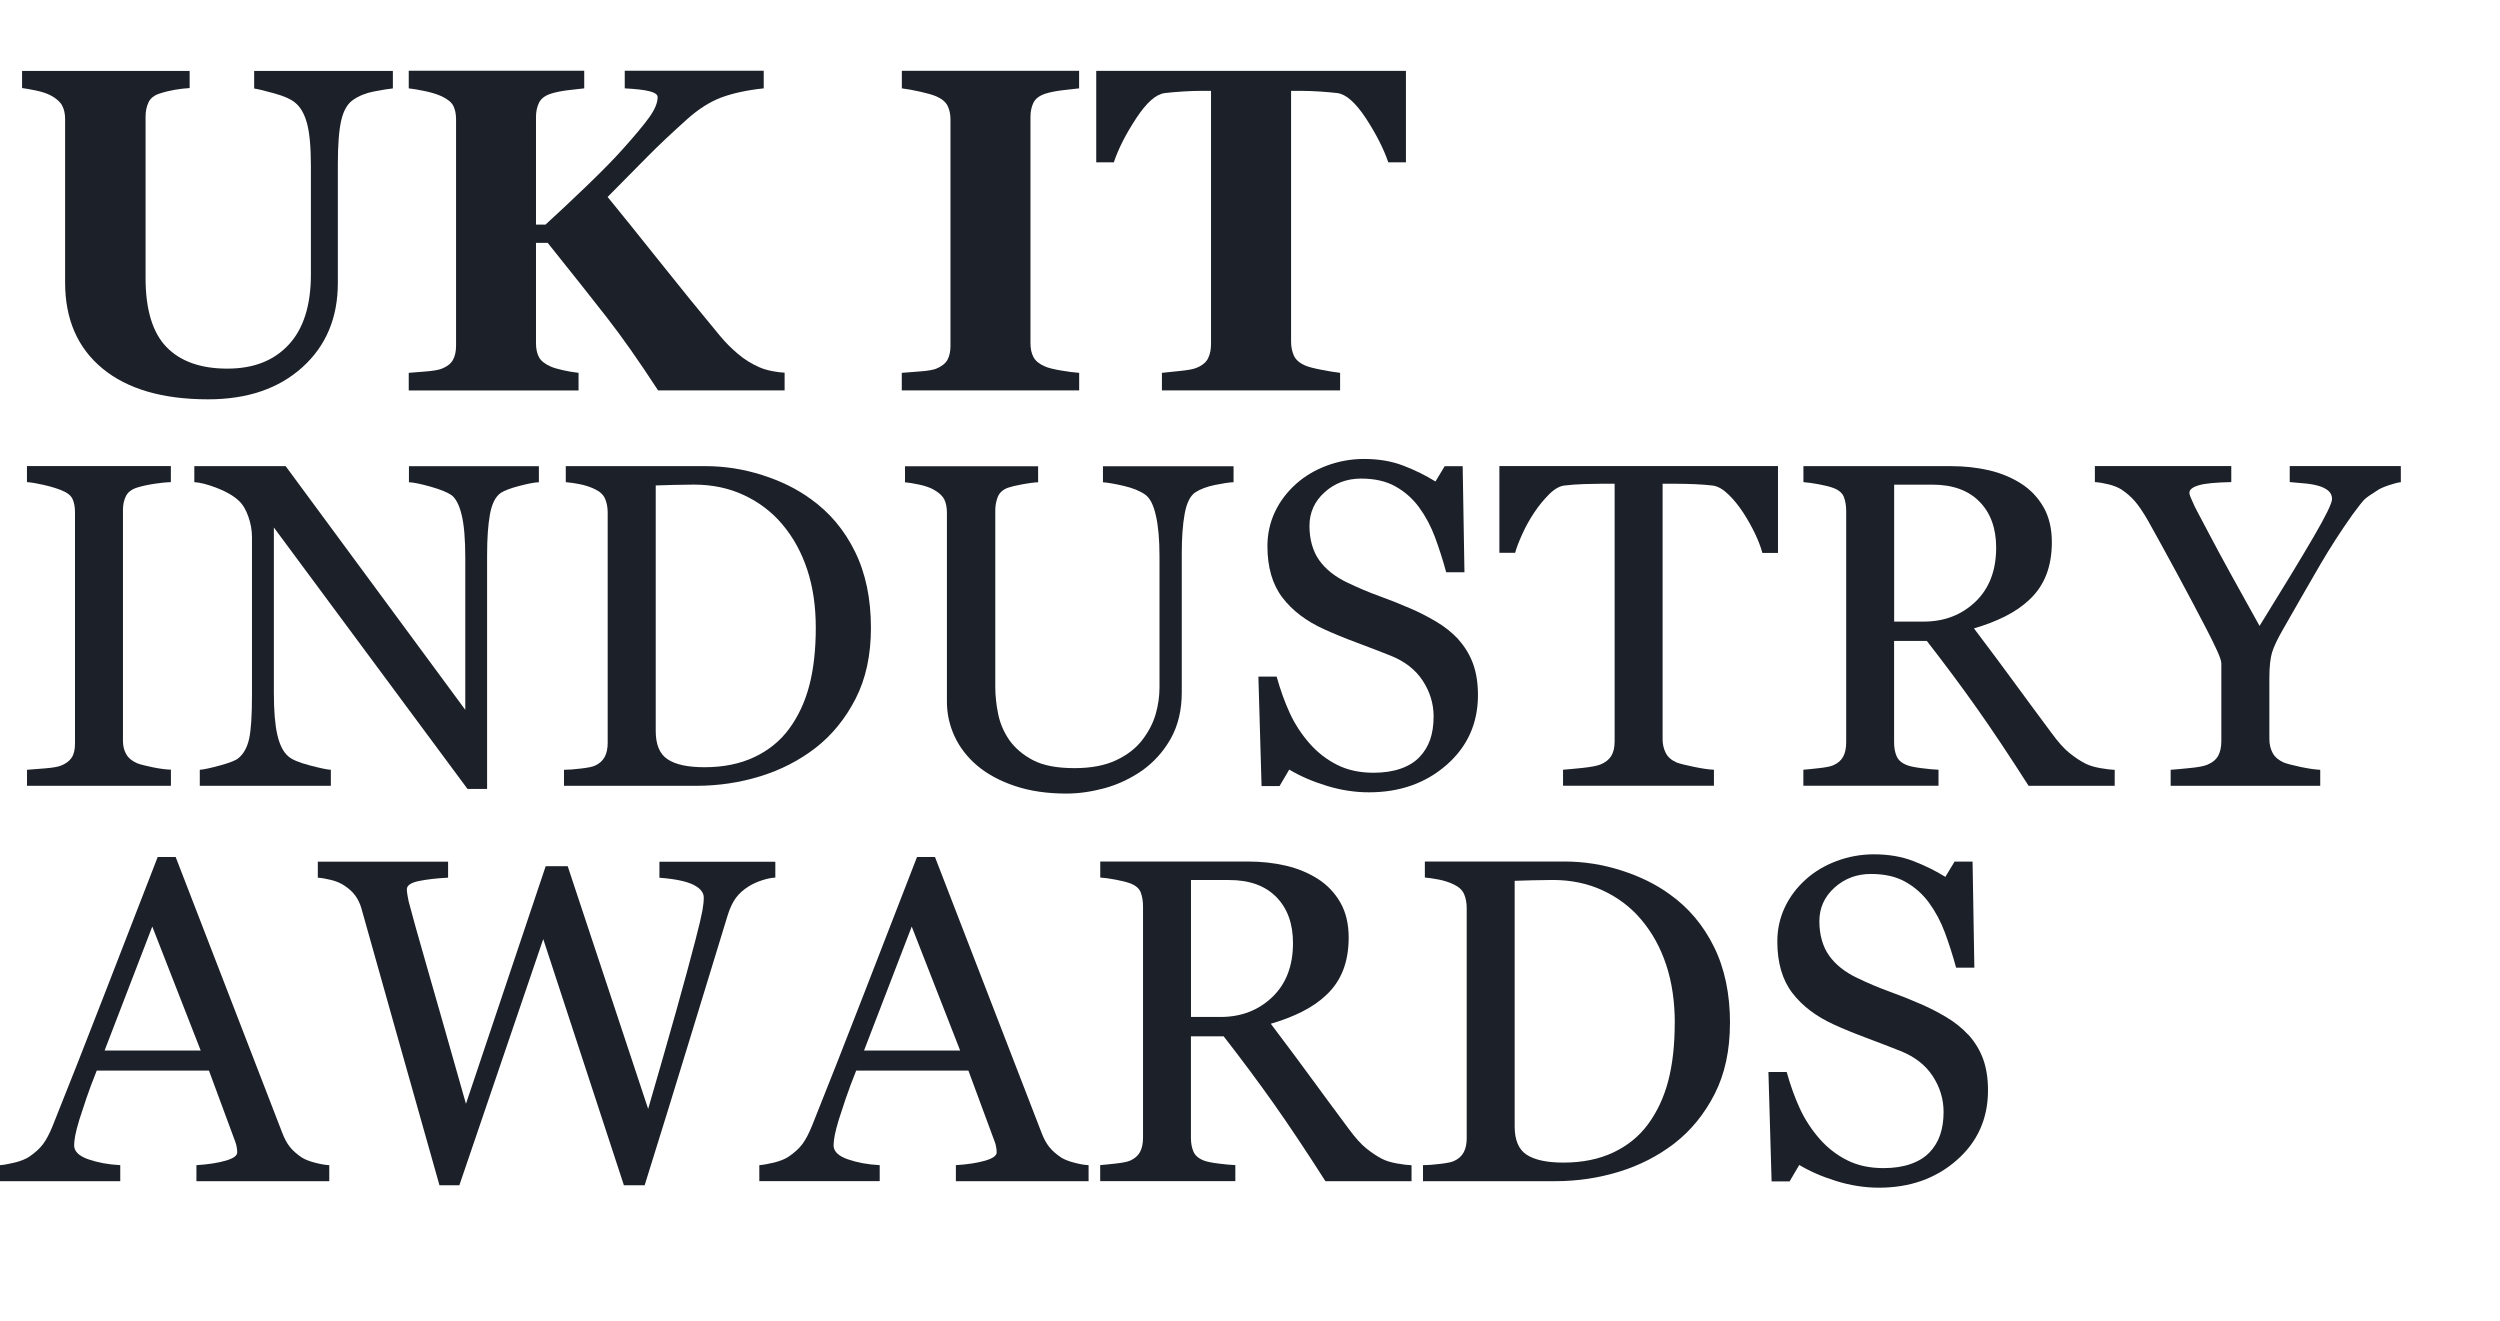 <?xml version="1.0" encoding="UTF-8"?>
<svg id="Layer_1" data-name="Layer 1" xmlns="http://www.w3.org/2000/svg" viewBox="0 0 379.39 200.48">
  <defs>
    <style>
      .cls-1 {
        isolation: isolate;
      }

      .cls-2 {
        fill: #1c2028;
      }
    </style>
  </defs>
  <g id="Component_8_1" data-name="Component 8 1">
    <g id="UK_IT_INDUSTRY_AWARDS" data-name="UK IT INDUSTRY AWARDS" class="cls-1">
      <g class="cls-1">
        <path class="cls-2" d="M59.61,13.42c-.66.07-1.61.22-2.85.46-1.24.24-2.28.66-3.13,1.25-.87.57-1.48,1.6-1.83,3.08-.35,1.48-.53,3.7-.53,6.67v18.05c0,5.31-1.8,9.58-5.4,12.82-3.6,3.24-8.36,4.85-14.29,4.85-6.9,0-12.25-1.56-16.03-4.68-3.78-3.12-5.67-7.47-5.67-13.06v-24.81c0-.8-.15-1.48-.46-2.05-.31-.57-.89-1.08-1.76-1.54-.59-.3-1.32-.54-2.19-.72-.87-.18-1.57-.31-2.12-.38v-2.6h25.43v2.6c-.73.05-1.47.13-2.22.26s-1.52.31-2.29.56c-.87.27-1.45.73-1.74,1.37-.3.64-.44,1.36-.44,2.15v24.47c0,4.81,1.06,8.31,3.17,10.49s5.19,3.28,9.22,3.28,7.07-1.21,9.32-3.62c2.25-2.42,3.38-5.97,3.38-10.66v-16.44c0-2.92-.2-5.1-.6-6.54-.4-1.45-1.01-2.49-1.83-3.13-.59-.5-1.62-.96-3.09-1.37s-2.5-.66-3.09-.75v-2.67h21.05v2.67Z"/>
        <path class="cls-2" d="M119.08,59.25h-19.21c-2.89-4.44-5.5-8.16-7.83-11.14-2.32-2.98-5.3-6.73-8.92-11.25h-1.78v15.24c0,.82.15,1.52.44,2.08.3.57.89,1.05,1.78,1.44.41.18,1.02.37,1.83.55.81.18,1.61.32,2.41.41v2.67h-25.77v-2.67c.62-.04,1.49-.11,2.61-.21,1.13-.09,1.92-.23,2.38-.41.82-.32,1.39-.76,1.71-1.33.32-.57.48-1.29.48-2.15V18.1c0-.8-.14-1.47-.41-2.02s-.87-1.04-1.78-1.47c-.71-.32-1.56-.58-2.56-.79-1-.21-1.81-.34-2.43-.41v-2.67h26.63v2.67c-.71.07-1.56.17-2.55.29-.99.13-1.84.3-2.55.53-.89.3-1.48.76-1.78,1.4-.3.64-.44,1.34-.44,2.12v16.34h1.44c1.78-1.62,3.85-3.57,6.22-5.84,2.37-2.28,4.2-4.15,5.5-5.61,1.82-2.03,3.16-3.63,4.02-4.82.85-1.18,1.28-2.21,1.28-3.08,0-.39-.41-.68-1.23-.89s-2.07-.35-3.76-.44v-2.67h21.09v2.67c-2.55.27-4.69.74-6.42,1.38-1.73.65-3.45,1.74-5.16,3.26-2.43,2.18-4.44,4.08-6.02,5.68s-3.61,3.66-6.09,6.16c2.18,2.67,4.81,5.93,7.89,9.8s6.13,7.63,9.18,11.3c.77.93,1.66,1.83,2.66,2.68,1,.86,2.1,1.54,3.31,2.07.57.25,1.22.44,1.94.58.73.14,1.35.22,1.88.24v2.67Z"/>
        <path class="cls-2" d="M163.75,59.25h-26.9v-2.67c.62-.04,1.52-.11,2.72-.21,1.2-.09,2.02-.23,2.48-.41.84-.34,1.42-.79,1.73-1.35s.46-1.27.46-2.14V18.1c0-.77-.15-1.46-.44-2.05-.3-.59-.88-1.07-1.74-1.44-.55-.23-1.36-.46-2.43-.7-1.07-.24-1.99-.4-2.77-.5v-2.67h26.9v2.67c-.68.07-1.54.17-2.56.29-1.03.13-1.89.3-2.6.53-.89.3-1.48.76-1.78,1.38-.3.63-.44,1.34-.44,2.14v34.35c0,.82.15,1.52.46,2.1.31.58.89,1.05,1.76,1.42.48.21,1.27.41,2.38.6,1.1.19,2.03.31,2.79.36v2.67Z"/>
        <path class="cls-2" d="M213.35,24.63h-2.67c-.71-2.07-1.84-4.29-3.39-6.67-1.56-2.37-3-3.65-4.31-3.83-.73-.09-1.63-.17-2.69-.24-1.07-.07-1.99-.1-2.76-.1h-1.6v38.04c0,.82.15,1.54.44,2.17.3.63.88,1.12,1.74,1.49.52.21,1.34.42,2.44.63,1.1.22,2.04.37,2.82.46v2.67h-27.04v-2.67c.66-.07,1.59-.17,2.79-.29,1.2-.12,2.01-.28,2.44-.46.89-.36,1.48-.85,1.78-1.47s.44-1.34.44-2.19V13.79h-1.6c-.77,0-1.69.03-2.76.1-1.07.07-1.97.15-2.69.24-1.32.18-2.76,1.46-4.31,3.83-1.56,2.37-2.69,4.59-3.39,6.67h-2.67v-13.88h47v13.88Z"/>
      </g>
      <g class="cls-1">
        <path class="cls-2" d="M25.94,119.25H4.1v-2.43c.62-.04,1.5-.11,2.67-.21,1.16-.09,1.98-.23,2.46-.41.75-.3,1.3-.7,1.64-1.21.34-.51.51-1.22.51-2.14v-35.14c0-.8-.13-1.46-.38-2-.25-.54-.84-.99-1.78-1.35-.68-.27-1.54-.53-2.58-.77-1.04-.24-1.89-.38-2.55-.43v-2.43h21.84v2.43c-.71.02-1.55.11-2.53.26-.98.15-1.83.34-2.56.56-.87.27-1.45.72-1.74,1.33-.3.62-.44,1.3-.44,2.05v35.1c0,.75.17,1.42.5,2,.33.58.89,1.04,1.69,1.38.48.18,1.26.38,2.34.6,1.08.22,2,.34,2.75.36v2.43Z"/>
        <path class="cls-2" d="M81.79,73.18c-.64.02-1.62.21-2.94.55-1.32.34-2.27.7-2.84,1.06-.82.57-1.37,1.66-1.66,3.28-.29,1.62-.43,3.67-.43,6.15v35.51h-2.97l-29.39-39.68v25.02c0,2.8.18,4.96.53,6.46.35,1.5.89,2.58,1.62,3.21.52.5,1.61.97,3.25,1.4,1.64.43,2.72.66,3.25.68v2.43h-19.89v-2.43c.62-.04,1.65-.27,3.11-.67,1.46-.4,2.37-.76,2.73-1.08.8-.64,1.34-1.61,1.64-2.92.3-1.31.44-3.55.44-6.72v-23.89c0-1.05-.18-2.1-.55-3.14-.36-1.05-.85-1.86-1.47-2.43-.82-.75-1.93-1.4-3.33-1.93-1.4-.53-2.54-.83-3.4-.87v-2.43h13.86l27.26,36.98v-23.07c0-2.83-.18-5-.55-6.51-.36-1.51-.89-2.52-1.57-3.02-.64-.43-1.68-.85-3.13-1.26-1.45-.41-2.55-.64-3.3-.68v-2.43h19.72v2.43Z"/>
        <path class="cls-2" d="M132.17,95.29c0,4.12-.77,7.7-2.32,10.73-1.55,3.03-3.57,5.51-6.05,7.45-2.51,1.94-5.32,3.38-8.44,4.34-3.12.96-6.35,1.44-9.67,1.44h-20.1v-2.43c.66,0,1.52-.06,2.58-.19,1.06-.12,1.76-.27,2.1-.43.68-.3,1.18-.74,1.49-1.32.31-.58.46-1.28.46-2.1v-35c0-.77-.13-1.47-.39-2.08-.26-.62-.78-1.1-1.56-1.47-.71-.34-1.47-.59-2.29-.75-.82-.16-1.53-.26-2.12-.31v-2.43h21.19c2.92,0,5.79.45,8.61,1.35,2.83.9,5.29,2.11,7.38,3.64,2.85,2.03,5.08,4.68,6.7,7.96,1.62,3.28,2.43,7.14,2.43,11.59ZM123.8,95.27c0-3.26-.43-6.2-1.3-8.83-.87-2.63-2.13-4.92-3.79-6.88-1.57-1.87-3.5-3.33-5.79-4.41s-4.84-1.61-7.64-1.61c-.93,0-1.99.02-3.16.05-1.17.03-2.05.06-2.61.08v37.26c0,2.07.6,3.51,1.81,4.3,1.21.8,3.06,1.2,5.57,1.2,2.89,0,5.42-.51,7.59-1.54,2.16-1.02,3.92-2.45,5.26-4.27,1.41-1.91,2.44-4.13,3.09-6.64s.97-5.42.97-8.73Z"/>
        <path class="cls-2" d="M187.2,73.18c-.64.02-1.57.16-2.8.41-1.23.25-2.23.63-3.01,1.13-.77.52-1.31,1.61-1.61,3.25-.3,1.64-.44,3.65-.44,6.02v21.09c0,2.69-.56,5.02-1.67,7.01-1.12,1.98-2.59,3.61-4.41,4.89-1.8,1.23-3.7,2.11-5.69,2.65-1.99.53-3.9.8-5.73.8-2.92,0-5.51-.38-7.79-1.14-2.28-.76-4.19-1.79-5.74-3.09-1.53-1.3-2.68-2.79-3.45-4.46-.77-1.67-1.16-3.42-1.16-5.25v-28.68c0-.8-.13-1.46-.39-2-.26-.54-.79-1.03-1.59-1.49-.57-.32-1.3-.58-2.19-.77s-1.62-.31-2.19-.36v-2.43h20.2v2.43c-.64.02-1.44.13-2.41.31-.97.18-1.68.35-2.14.51-.77.27-1.29.73-1.56,1.37-.26.64-.39,1.33-.39,2.08v26.78c0,1.3.14,2.66.43,4.08.28,1.42.85,2.75,1.69,3.98.89,1.25,2.1,2.28,3.62,3.07,1.53.8,3.62,1.2,6.29,1.2,2.51,0,4.61-.4,6.31-1.2,1.7-.8,3.04-1.84,4.02-3.14.93-1.23,1.59-2.51,1.98-3.86.39-1.34.58-2.7.58-4.06v-19.88c0-2.53-.18-4.59-.55-6.2-.36-1.61-.9-2.66-1.61-3.16-.8-.57-1.89-1.01-3.26-1.33-1.38-.32-2.43-.5-3.16-.55v-2.43h19.82v2.43Z"/>
        <path class="cls-2" d="M221.28,97c1.03,1.14,1.78,2.39,2.27,3.74s.74,2.93.74,4.73c0,4.28-1.58,7.82-4.75,10.6-3.17,2.78-7.1,4.17-11.79,4.17-2.17,0-4.33-.34-6.49-1.01-2.17-.67-4.03-1.49-5.61-2.44l-1.47,2.5h-2.73l-.48-16.61h2.77c.57,2.05,1.24,3.9,2,5.55.76,1.65,1.77,3.2,3.03,4.63,1.18,1.34,2.57,2.42,4.15,3.21,1.58.8,3.42,1.2,5.52,1.2,1.57,0,2.94-.21,4.12-.62,1.17-.41,2.12-.99,2.85-1.75s1.27-1.64,1.62-2.65c.35-1.01.53-2.18.53-3.51,0-1.94-.55-3.75-1.64-5.42-1.09-1.68-2.72-2.95-4.89-3.82-1.48-.59-3.18-1.24-5.09-1.96-1.91-.71-3.57-1.39-4.96-2.03-2.73-1.23-4.86-2.84-6.37-4.83-1.52-1.99-2.27-4.6-2.27-7.81,0-1.84.38-3.56,1.13-5.16s1.82-3.02,3.21-4.27c1.32-1.18,2.88-2.11,4.68-2.78,1.8-.67,3.68-1.01,5.64-1.01,2.23,0,4.23.34,6,1.03,1.77.68,3.38,1.48,4.84,2.39l1.4-2.32h2.73l.27,16.1h-2.77c-.5-1.85-1.07-3.61-1.69-5.3-.63-1.69-1.44-3.21-2.44-4.58-.98-1.32-2.18-2.38-3.59-3.16-1.41-.79-3.14-1.18-5.2-1.18-2.17,0-4.01.7-5.54,2.08-1.53,1.39-2.29,3.09-2.29,5.09s.49,3.83,1.47,5.21c.98,1.38,2.4,2.51,4.27,3.4,1.66.8,3.3,1.49,4.91,2.07,1.61.58,3.16,1.2,4.67,1.86,1.37.59,2.68,1.26,3.95,2.02,1.26.75,2.36,1.63,3.3,2.63Z"/>
        <path class="cls-2" d="M269.81,83.91h-2.36c-.21-.82-.58-1.79-1.11-2.92-.54-1.13-1.14-2.19-1.8-3.2-.69-1.05-1.43-1.97-2.24-2.75-.81-.79-1.59-1.24-2.35-1.35-.71-.09-1.6-.16-2.67-.21-1.07-.04-2.07-.07-2.98-.07h-1.99v38.79c0,.75.16,1.44.48,2.07s.88,1.11,1.67,1.45c.41.16,1.27.38,2.58.65s2.33.42,3.06.44v2.43h-22.9v-2.43c.64-.04,1.61-.14,2.92-.27,1.31-.14,2.21-.31,2.72-.51.75-.3,1.3-.72,1.66-1.28.35-.56.53-1.3.53-2.24v-39.1h-1.98c-.71,0-1.58.02-2.63.05-1.05.03-2.05.11-3.01.22-.75.09-1.53.54-2.34,1.35-.81.81-1.56,1.73-2.24,2.75s-1.29,2.11-1.81,3.26c-.52,1.15-.89,2.1-1.09,2.85h-2.39v-13.16h42.28v13.16Z"/>
        <path class="cls-2" d="M320.91,119.25h-13.06c-2.89-4.53-5.5-8.45-7.84-11.76-2.33-3.3-4.87-6.71-7.6-10.22h-4.97v15.38c0,.8.12,1.5.38,2.1.25.6.79,1.07,1.61,1.38.41.16,1.13.31,2.15.44s1.89.22,2.6.24v2.43h-20.51v-2.43c.55-.04,1.34-.12,2.38-.24,1.04-.11,1.76-.26,2.17-.44.68-.3,1.18-.73,1.49-1.3.31-.57.46-1.3.46-2.19v-35.07c0-.8-.11-1.5-.34-2.12-.23-.62-.76-1.08-1.61-1.4-.57-.21-1.31-.39-2.22-.56-.91-.17-1.69-.28-2.32-.32v-2.43h22.39c2.05,0,3.98.21,5.78.63,1.8.42,3.43,1.1,4.89,2.03,1.41.91,2.54,2.1,3.38,3.57.84,1.47,1.26,3.24,1.26,5.32,0,1.87-.29,3.52-.85,4.96-.57,1.44-1.41,2.68-2.53,3.73-1.03.98-2.26,1.83-3.69,2.55-1.44.72-3.02,1.33-4.75,1.83,2.39,3.17,4.38,5.83,5.96,8,1.58,2.17,3.53,4.8,5.83,7.9,1,1.37,1.91,2.38,2.72,3.03.81.65,1.61,1.18,2.41,1.59.59.3,1.33.52,2.22.68.89.16,1.63.25,2.22.27v2.43ZM302.93,83.11c0-2.93-.84-5.26-2.53-6.98-1.69-1.72-4.07-2.58-7.14-2.58h-5.81v20.78h4.48c3.14,0,5.76-1.01,7.86-3.02,2.1-2.01,3.14-4.75,3.14-8.21Z"/>
        <path class="cls-2" d="M364.35,73.18c-.39.02-1,.18-1.85.46-.84.29-1.45.56-1.81.84-.89.55-1.49.97-1.81,1.26-.32.3-.93,1.07-1.85,2.32-1.78,2.51-3.42,5.05-4.92,7.62-1.5,2.58-3.38,5.84-5.64,9.81-.84,1.46-1.4,2.63-1.67,3.52s-.41,2.18-.41,3.86v9.26c0,.82.17,1.53.5,2.14s.89,1.09,1.69,1.45c.48.18,1.33.41,2.56.67s2.22.4,2.97.43v2.43h-22.7v-2.43c.64-.04,1.59-.13,2.87-.26,1.28-.12,2.17-.29,2.67-.5.82-.34,1.38-.81,1.69-1.4.31-.59.46-1.32.46-2.19v-11.79c0-.36-.22-1.03-.67-2-.45-.97-.97-2.04-1.59-3.23-1.37-2.64-2.88-5.5-4.55-8.58s-3.11-5.71-4.34-7.9c-.75-1.3-1.42-2.28-2-2.94-.58-.66-1.25-1.24-2-1.74-.55-.34-1.2-.6-1.97-.79-.76-.18-1.45-.3-2.07-.34v-2.43h20.7v2.43c-2.32.05-3.97.2-4.92.48s-1.44.66-1.44,1.16c0,.14.07.38.21.72s.33.77.58,1.3c.29.59.65,1.27,1.06,2.03.41.76.8,1.5,1.16,2.2,1.07,2.03,2.16,4.05,3.27,6.06,1.11,2.02,2.57,4.64,4.37,7.88,3.57-5.76,6.3-10.25,8.18-13.48,1.88-3.22,2.82-5.15,2.82-5.79,0-.52-.19-.94-.58-1.26s-.9-.57-1.54-.75c-.66-.18-1.38-.3-2.15-.36-.77-.06-1.49-.12-2.15-.19v-2.43h16.86v2.43Z"/>
      </g>
      <g class="cls-1">
        <path class="cls-2" d="M49.97,179.25h-20.16v-2.43c1.78-.11,3.25-.34,4.43-.68s1.76-.76,1.76-1.26c0-.21-.02-.46-.07-.75-.05-.3-.11-.56-.2-.79l-4.02-10.87H14.68c-.64,1.6-1.16,2.99-1.56,4.17-.4,1.19-.76,2.28-1.08,3.28-.3.98-.5,1.78-.62,2.39-.11.62-.17,1.12-.17,1.5,0,.91.72,1.62,2.15,2.12,1.44.5,3.05.8,4.85.89v2.43H0v-2.43c.59-.04,1.33-.18,2.22-.39.89-.22,1.62-.51,2.19-.87.91-.62,1.62-1.26,2.12-1.93.5-.67.99-1.6,1.47-2.79,2.44-6.08,5.13-12.92,8.07-20.51s5.56-14.34,7.86-20.27h2.73l16.17,41.84c.34.89.73,1.61,1.16,2.15.43.55,1.04,1.08,1.81,1.61.52.32,1.21.59,2.05.8.84.22,1.55.34,2.12.36v2.43ZM30.46,159.43l-7.35-18.82-7.24,18.82h14.59Z"/>
        <path class="cls-2" d="M117.68,133.18c-.57.02-1.23.15-1.98.39-.75.24-1.45.55-2.08.94-.8.5-1.44,1.08-1.93,1.73-.49.65-.92,1.56-1.28,2.72-1.62,5.26-3.5,11.41-5.64,18.44-2.14,7.03-4.46,14.52-6.94,22.47h-3.15l-12.24-37.36-12.73,37.36h-3.02c-2.26-7.97-4.59-16.25-7.01-24.83-2.42-8.58-4.03-14.33-4.85-17.24-.21-.71-.51-1.33-.91-1.88-.4-.55-.94-1.05-1.62-1.5-.57-.39-1.24-.68-2-.87-.76-.19-1.45-.31-2.07-.36v-2.43h19.77v2.43c-1.73.09-3.21.26-4.43.51-1.22.25-1.83.67-1.83,1.26,0,.23.03.53.1.91.07.38.12.68.17.91.52,2.01,1.45,5.32,2.78,9.95,1.33,4.63,3.31,11.55,5.92,20.78l12.1-36.06h3.34l12.21,36.83c1.65-5.66,3.06-10.61,4.25-14.84,1.19-4.23,2.17-7.86,2.95-10.87.55-2.12.89-3.58,1.03-4.36.14-.79.21-1.45.21-2,0-.77-.53-1.42-1.59-1.95-1.06-.52-2.77-.88-5.14-1.06v-2.43h17.59v2.43Z"/>
        <path class="cls-2" d="M165.22,179.25h-20.16v-2.43c1.78-.11,3.25-.34,4.43-.68s1.76-.76,1.76-1.26c0-.21-.02-.46-.07-.75-.05-.3-.11-.56-.2-.79l-4.02-10.87h-17.03c-.64,1.6-1.16,2.99-1.56,4.17-.4,1.19-.76,2.28-1.08,3.28-.3.98-.5,1.78-.62,2.39-.11.62-.17,1.12-.17,1.5,0,.91.72,1.62,2.15,2.12,1.44.5,3.05.8,4.85.89v2.43h-18.27v-2.43c.59-.04,1.33-.18,2.22-.39.89-.22,1.62-.51,2.19-.87.91-.62,1.62-1.26,2.12-1.93.5-.67.99-1.6,1.47-2.79,2.44-6.08,5.13-12.92,8.07-20.51s5.56-14.34,7.86-20.27h2.73l16.17,41.84c.34.89.73,1.61,1.16,2.15.43.55,1.04,1.08,1.81,1.61.52.32,1.21.59,2.05.8.84.22,1.55.34,2.12.36v2.43ZM145.71,159.43l-7.35-18.82-7.24,18.82h14.59Z"/>
        <path class="cls-2" d="M214.2,179.25h-13.06c-2.89-4.53-5.5-8.45-7.84-11.76-2.33-3.3-4.87-6.71-7.6-10.22h-4.97v15.38c0,.8.12,1.5.38,2.1.25.6.79,1.07,1.61,1.38.41.16,1.13.31,2.15.44s1.89.22,2.6.24v2.43h-20.51v-2.43c.55-.04,1.34-.12,2.38-.24,1.04-.11,1.76-.26,2.17-.44.68-.3,1.18-.73,1.49-1.3.31-.57.46-1.3.46-2.19v-35.07c0-.8-.11-1.5-.34-2.12-.23-.62-.76-1.08-1.61-1.4-.57-.21-1.31-.39-2.22-.56-.91-.17-1.69-.28-2.32-.32v-2.43h22.39c2.05,0,3.98.21,5.78.63,1.8.42,3.43,1.1,4.89,2.03,1.41.91,2.54,2.1,3.38,3.57.84,1.47,1.26,3.24,1.26,5.32,0,1.87-.29,3.52-.85,4.96-.57,1.44-1.41,2.68-2.53,3.73-1.03.98-2.26,1.83-3.69,2.55-1.44.72-3.02,1.33-4.75,1.83,2.39,3.17,4.38,5.83,5.96,8,1.58,2.17,3.53,4.8,5.83,7.9,1,1.37,1.91,2.38,2.72,3.03.81.65,1.61,1.18,2.41,1.59.59.3,1.33.52,2.22.68.89.16,1.63.25,2.22.27v2.43ZM196.22,143.11c0-2.93-.84-5.26-2.53-6.98-1.69-1.72-4.07-2.58-7.14-2.58h-5.81v20.78h4.48c3.14,0,5.76-1.01,7.86-3.02,2.1-2.01,3.14-4.75,3.14-8.21Z"/>
        <path class="cls-2" d="M262.53,155.29c0,4.12-.78,7.7-2.32,10.73-1.55,3.03-3.57,5.51-6.05,7.45-2.51,1.94-5.32,3.38-8.44,4.34-3.12.96-6.35,1.44-9.67,1.44h-20.1v-2.43c.66,0,1.52-.06,2.58-.19,1.06-.12,1.76-.27,2.1-.43.68-.3,1.18-.74,1.49-1.32.31-.58.46-1.28.46-2.1v-35c0-.77-.13-1.47-.39-2.08s-.78-1.1-1.55-1.47c-.71-.34-1.47-.59-2.29-.75-.82-.16-1.53-.26-2.12-.31v-2.43h21.19c2.92,0,5.79.45,8.61,1.35s5.29,2.11,7.38,3.64c2.85,2.03,5.08,4.68,6.7,7.96s2.43,7.14,2.43,11.59ZM254.16,155.27c0-3.26-.43-6.2-1.3-8.83s-2.13-4.92-3.79-6.88c-1.57-1.87-3.5-3.33-5.79-4.41-2.29-1.07-4.84-1.61-7.64-1.61-.93,0-1.99.02-3.16.05-1.17.03-2.05.06-2.62.08v37.26c0,2.07.6,3.51,1.81,4.3s3.06,1.2,5.57,1.2c2.89,0,5.42-.51,7.59-1.54,2.16-1.02,3.92-2.45,5.26-4.27,1.41-1.91,2.44-4.13,3.09-6.64.65-2.52.97-5.42.97-8.73Z"/>
        <path class="cls-2" d="M298.69,157c1.03,1.14,1.78,2.39,2.27,3.74.49,1.36.73,2.93.73,4.73,0,4.28-1.58,7.82-4.75,10.6-3.17,2.78-7.1,4.17-11.79,4.17-2.17,0-4.33-.34-6.49-1.01-2.17-.67-4.03-1.49-5.61-2.44l-1.47,2.5h-2.73l-.48-16.61h2.77c.57,2.05,1.24,3.9,2,5.55.76,1.65,1.77,3.2,3.02,4.63,1.18,1.34,2.57,2.42,4.15,3.21,1.58.8,3.42,1.2,5.52,1.2,1.57,0,2.95-.21,4.12-.62,1.17-.41,2.12-.99,2.85-1.75.73-.75,1.27-1.64,1.62-2.65.35-1.01.53-2.18.53-3.51,0-1.94-.55-3.75-1.64-5.42-1.09-1.68-2.72-2.95-4.89-3.82-1.48-.59-3.18-1.24-5.09-1.96-1.91-.71-3.57-1.39-4.96-2.03-2.73-1.23-4.86-2.84-6.38-4.83-1.52-1.99-2.27-4.6-2.27-7.81,0-1.84.38-3.56,1.13-5.16s1.82-3.02,3.21-4.27c1.32-1.18,2.88-2.11,4.68-2.78,1.8-.67,3.68-1.01,5.64-1.01,2.23,0,4.23.34,6,1.03s3.38,1.48,4.84,2.39l1.4-2.32h2.73l.27,16.1h-2.77c-.5-1.85-1.07-3.61-1.69-5.3-.63-1.69-1.44-3.21-2.44-4.58-.98-1.32-2.18-2.38-3.59-3.16-1.41-.79-3.14-1.18-5.2-1.18-2.17,0-4.01.7-5.54,2.08-1.53,1.39-2.29,3.09-2.29,5.09s.49,3.83,1.47,5.21,2.4,2.51,4.27,3.4c1.66.8,3.3,1.49,4.9,2.07,1.61.58,3.16,1.2,4.67,1.86,1.37.59,2.68,1.26,3.95,2.02,1.27.75,2.36,1.63,3.3,2.63Z"/>
      </g>
    </g>
  </g>
</svg>